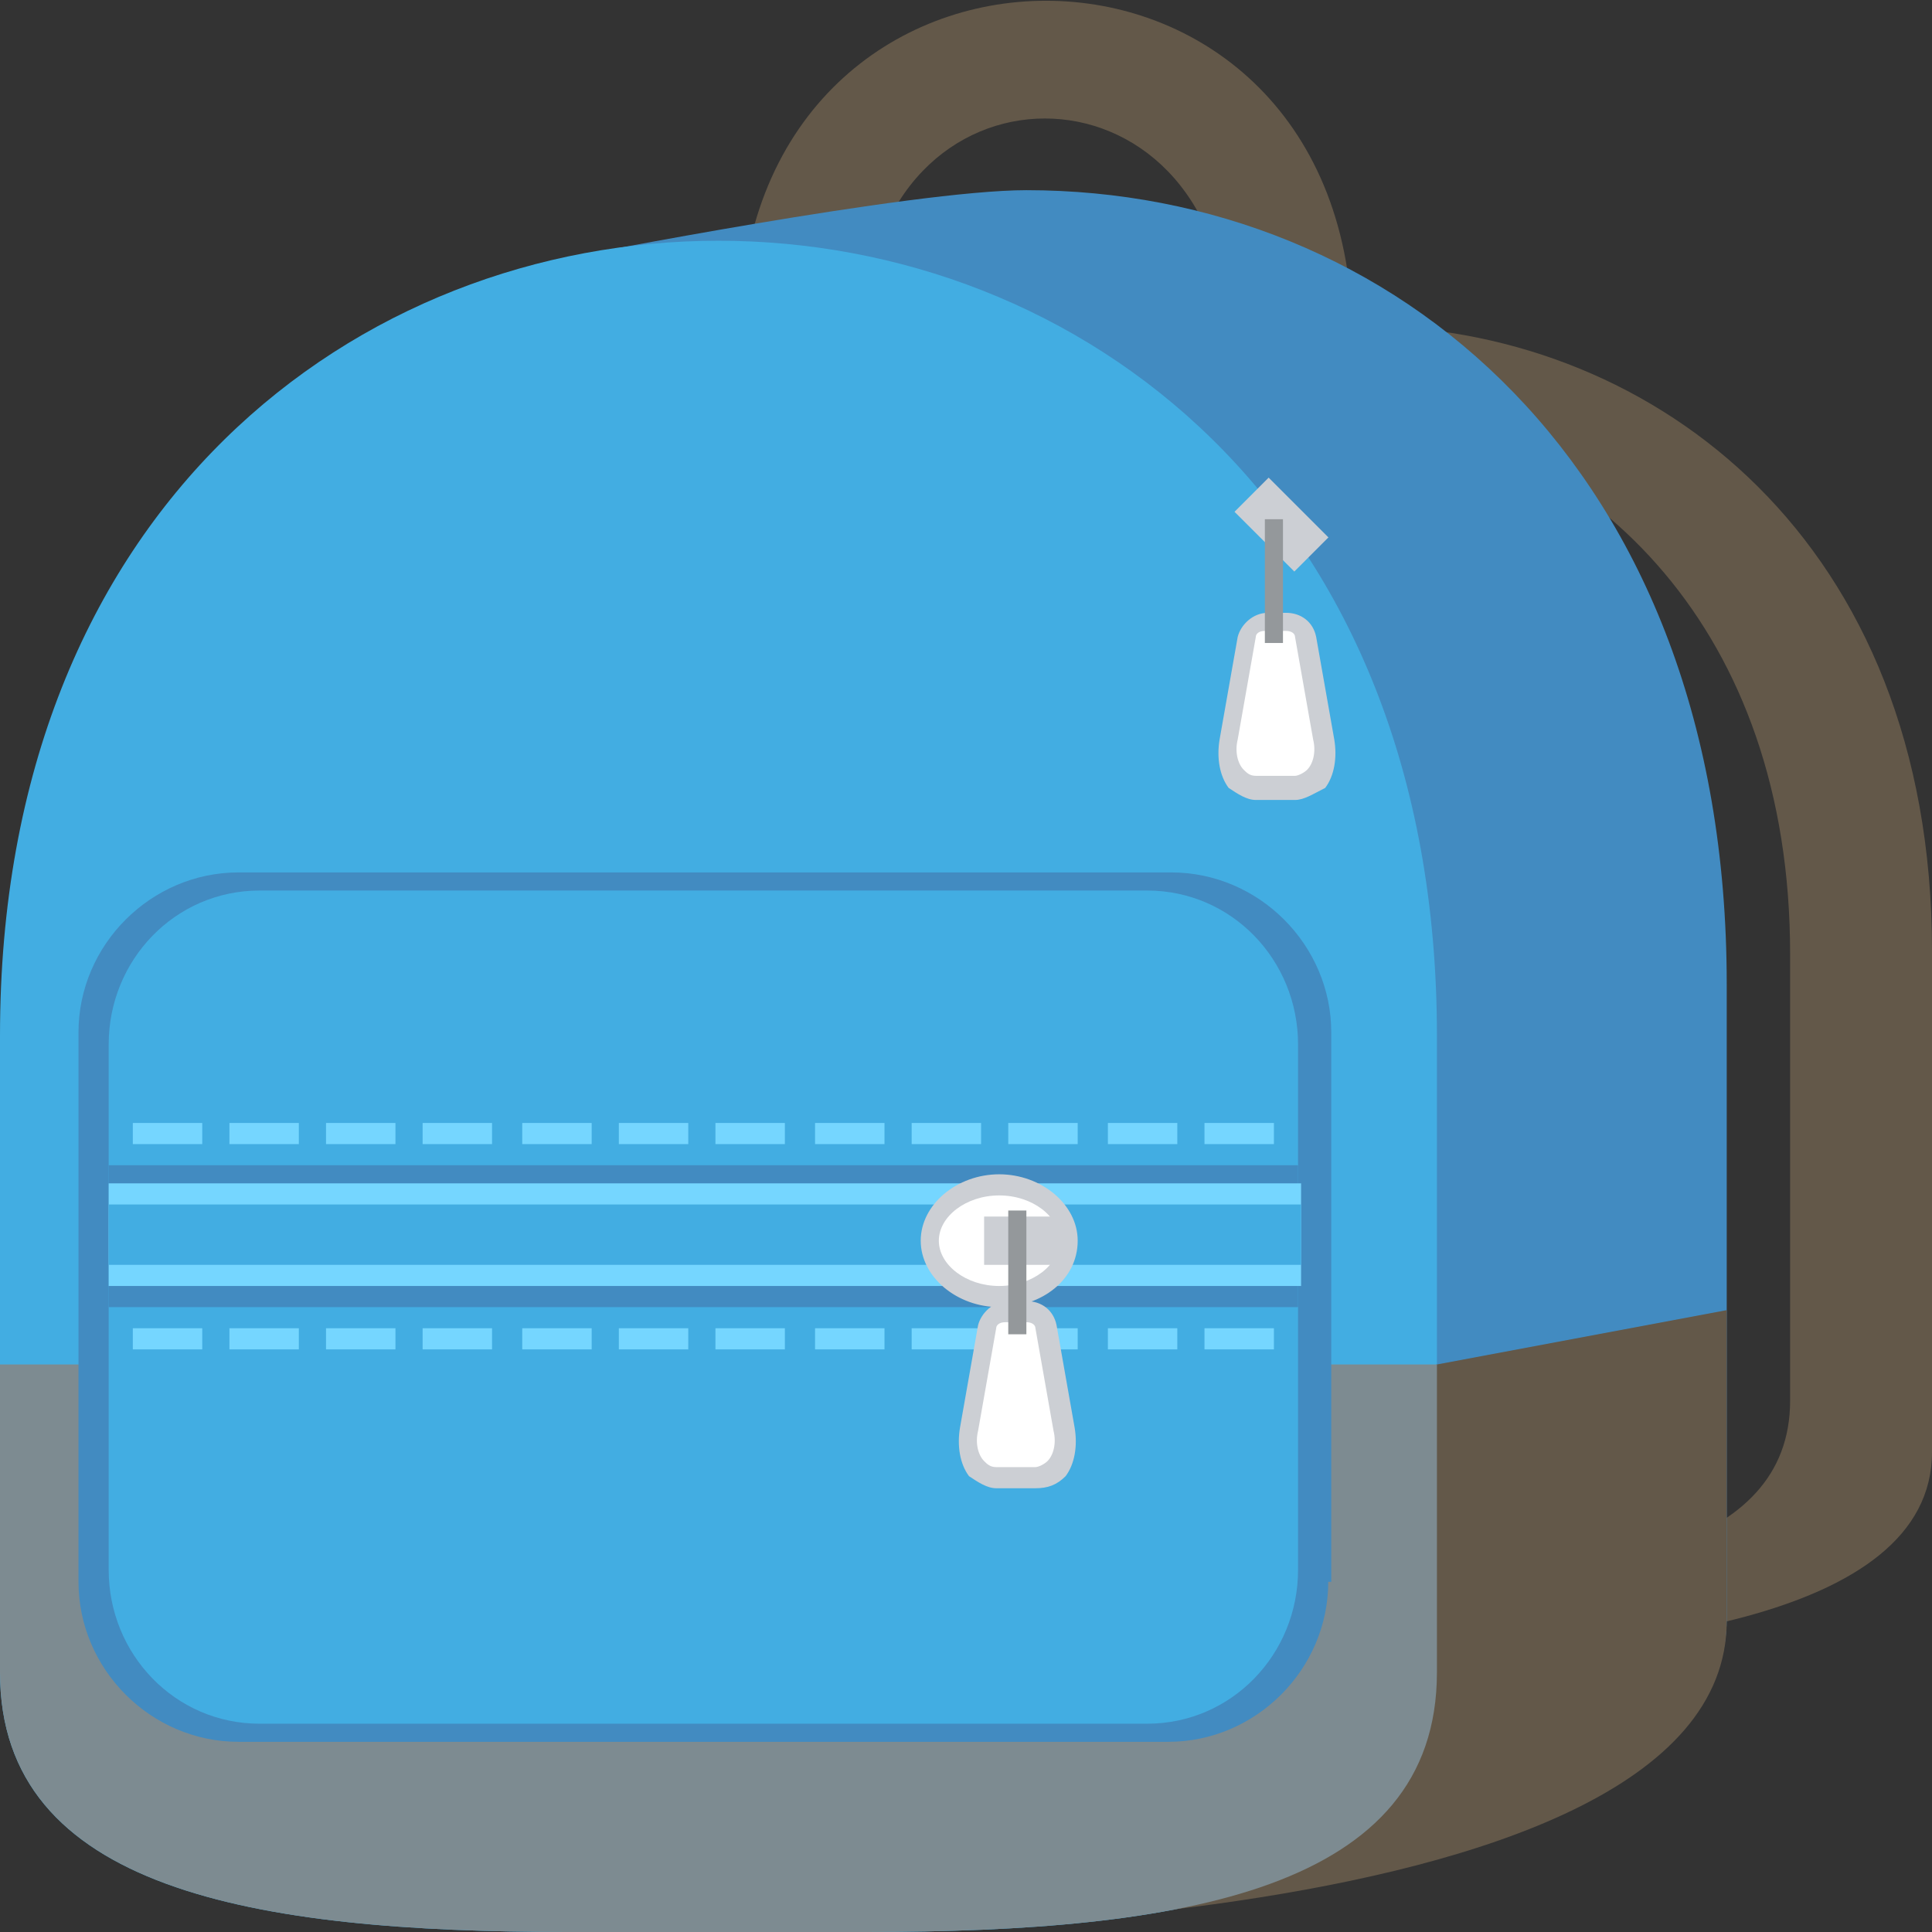 <svg xmlns="http://www.w3.org/2000/svg" viewBox="0 0 64 64">
    <rect x="0" y="0" width="64" height="64" fill="#333333" stroke="none"/>
    <title>backpack</title>
    <g fill="#635849">
        <path d="M40.7 10.9h4.1c-.3-14.5-20-14.5-20.3 0h4.1c.3-9.3 11.7-9.3 12.1 0M45.5 10.8v2.7c7.3 1.3 13.8 7.3 13.8 18.1v14.8c0 5-6.5 6-13.8 6v2.4c8.2 0 18.5-1.1 18.5-6.7V31.5c0-13.6-9.2-20.5-18.5-20.7"/>
    </g>
    <path fill="#428bc1" d="M34 6.3c-3.8 0-15 2.2-15 2.2S9.6 19.9 9.6 32.6v21.1c0 6.1 6.1 8 14.2 8.4l.9 1.8s32.5.7 32.5-10.3v-21C57.2 15.4 46.1 6.3 34 6.3"/>
    <path fill="#42ade2" d="M47.6 55.4c0 7.2-8.4 8.6-18.9 8.6h-9.9C8.4 64 0 62.6 0 55.4V34.3C0-.8 47.6-.8 47.6 34.3v21.1z"/>
    <path fill="#635849" d="M47.6 45.2l-38 8.6c0 6.1 6.1 8 14.2 8.4l.9 1.8s32.5.7 32.5-10.3V43.4l-9.6 1.8"/>
    <path fill="#7d8b91" d="M47.6 55.4c0 7.2-8.4 8.6-18.9 8.6h-9.9C8.4 64 0 62.6 0 55.4V45.2h47.6v10.2z"/>
    <path fill="#428bc1" d="M44 52.4c0 2.9-2.4 5.3-5.3 5.3H7.9c-2.9 0-5.3-2.4-5.3-5.3V34.2c0-2.9 2.4-5.3 5.3-5.3h30.9c2.9 0 5.3 2.4 5.3 5.3v18.2z"/>
    <path fill="#42ade2" d="M43 52c0 2.8-2.2 5.1-5 5.1H8.6c-2.8 0-5-2.3-5-5.1V34.6c0-2.8 2.2-5.1 5-5.1H38c2.8 0 5 2.3 5 5.1V52"/>
    <path fill="#428bc1" d="M43 43.3H3.6v-4.7H43"/>
    <path fill="#75d6ff" d="M3.6 39.2h39.5v3.4H3.6z"/>
    <path fill="#42ade2" d="M3.6 39.9h39.5v2H3.6z"/>
    <g fill="#75d6ff">
        <path d="M4.4 37.2h2.3v.7H4.4zM7.6 37.2h2.3v.7H7.6zM10.8 37.2h2.3v.7h-2.3zM14 37.2h2.3v.7H14zM17.3 37.2h2.3v.7h-2.3zM20.5 37.2h2.3v.7h-2.3zM23.7 37.2H26v.7h-2.3zM27 37.2h2.3v.7H27zM30.2 37.2h2.3v.7h-2.3zM33.4 37.2h2.3v.7h-2.3zM36.7 37.2H39v.7h-2.3zM39.9 37.2h2.3v.7h-2.3zM4.4 44h2.3v.7H4.4zM7.6 44h2.3v.7H7.6zM10.8 44h2.3v.7h-2.3zM14 44h2.3v.7H14zM17.3 44h2.3v.7h-2.3zM20.5 44h2.3v.7h-2.3zM23.7 44H26v.7h-2.3zM27 44h2.3v.7H27zM30.2 44h2.3v.7h-2.3zM33.4 44h2.3v.7h-2.3zM36.7 44H39v.7h-2.3zM39.9 44h2.3v.7h-2.3z"/>
    </g>
    <ellipse cx="33.1" cy="41.1" fill="#fff" rx="2.3" ry="1.9"/>
    <g fill="#cccfd4">
        <path d="M33.1 43.3c-1.4 0-2.6-1-2.6-2.2 0-1.2 1.2-2.2 2.6-2.2 1.4 0 2.6 1 2.6 2.2 0 1.3-1.2 2.2-2.6 2.2m0-3.7c-1.1 0-2 .7-2 1.5s.9 1.5 2 1.5 2-.7 2-1.5-.9-1.5-2-1.5"/>
        <path d="M32.6 40.3h2.8v1.6h-2.8z"/>
    </g>
    <path fill="#fff" d="M35.2 47.4c.1.8-.2 1.6-.9 1.6H33c-.6 0-1-.8-.9-1.6l.6-3.4c0-.3.3-.5.6-.5h.7c.3 0 .6.2.6.5l.6 3.4"/>
    <path fill="#cccfd4" d="M34.3 49.3H33c-.3 0-.6-.2-.9-.4-.3-.4-.4-1-.3-1.6l.6-3.4c.1-.4.5-.8 1-.8h.6c.5 0 .9.3 1 .8l.6 3.4c.1.6 0 1.2-.3 1.6-.3.3-.6.4-1 .4m-1-5.5c-.2 0-.3.1-.3.2l-.6 3.4c-.1.4 0 .8.2 1 .1.1.2.2.4.2h1.3c.1 0 .3-.1.4-.2.2-.2.3-.6.2-1l-.6-3.4c0-.1-.1-.2-.3-.2h-.7"/>
    <path fill="#94989b" d="M33.4 40.1h.6v4.1h-.6z"/>
    <path fill="#cccfd4" d="M40.895 16.954l1.131-1.132 1.98 1.98-1.13 1.131z"/>
    <path fill="#fff" d="M43.8 24.5c.1.8-.2 1.6-.9 1.6h-1.3c-.6 0-1-.8-.9-1.6l.6-3.4c0-.3.3-.5.6-.5h.6c.3 0 .6.2.6.5l.7 3.4"/>
    <path fill="#cccfd4" d="M42.9 26.5h-1.3c-.3 0-.6-.2-.9-.4-.3-.4-.4-1-.3-1.6l.6-3.4c.1-.4.5-.8 1-.8h.6c.5 0 .9.3 1 .8l.6 3.4c.1.6 0 1.2-.3 1.6-.4.2-.7.4-1 .4m-1-5.6c-.2 0-.3.1-.3.2l-.6 3.4c-.1.4 0 .8.2 1 .1.1.2.2.4.2h1.3c.1 0 .3-.1.4-.2.2-.2.3-.6.2-1l-.6-3.4c0-.1-.1-.2-.3-.2h-.7"/>
    <path fill="#94989b" d="M41.9 17.2h.6v4.1h-.6z"/>
</svg>